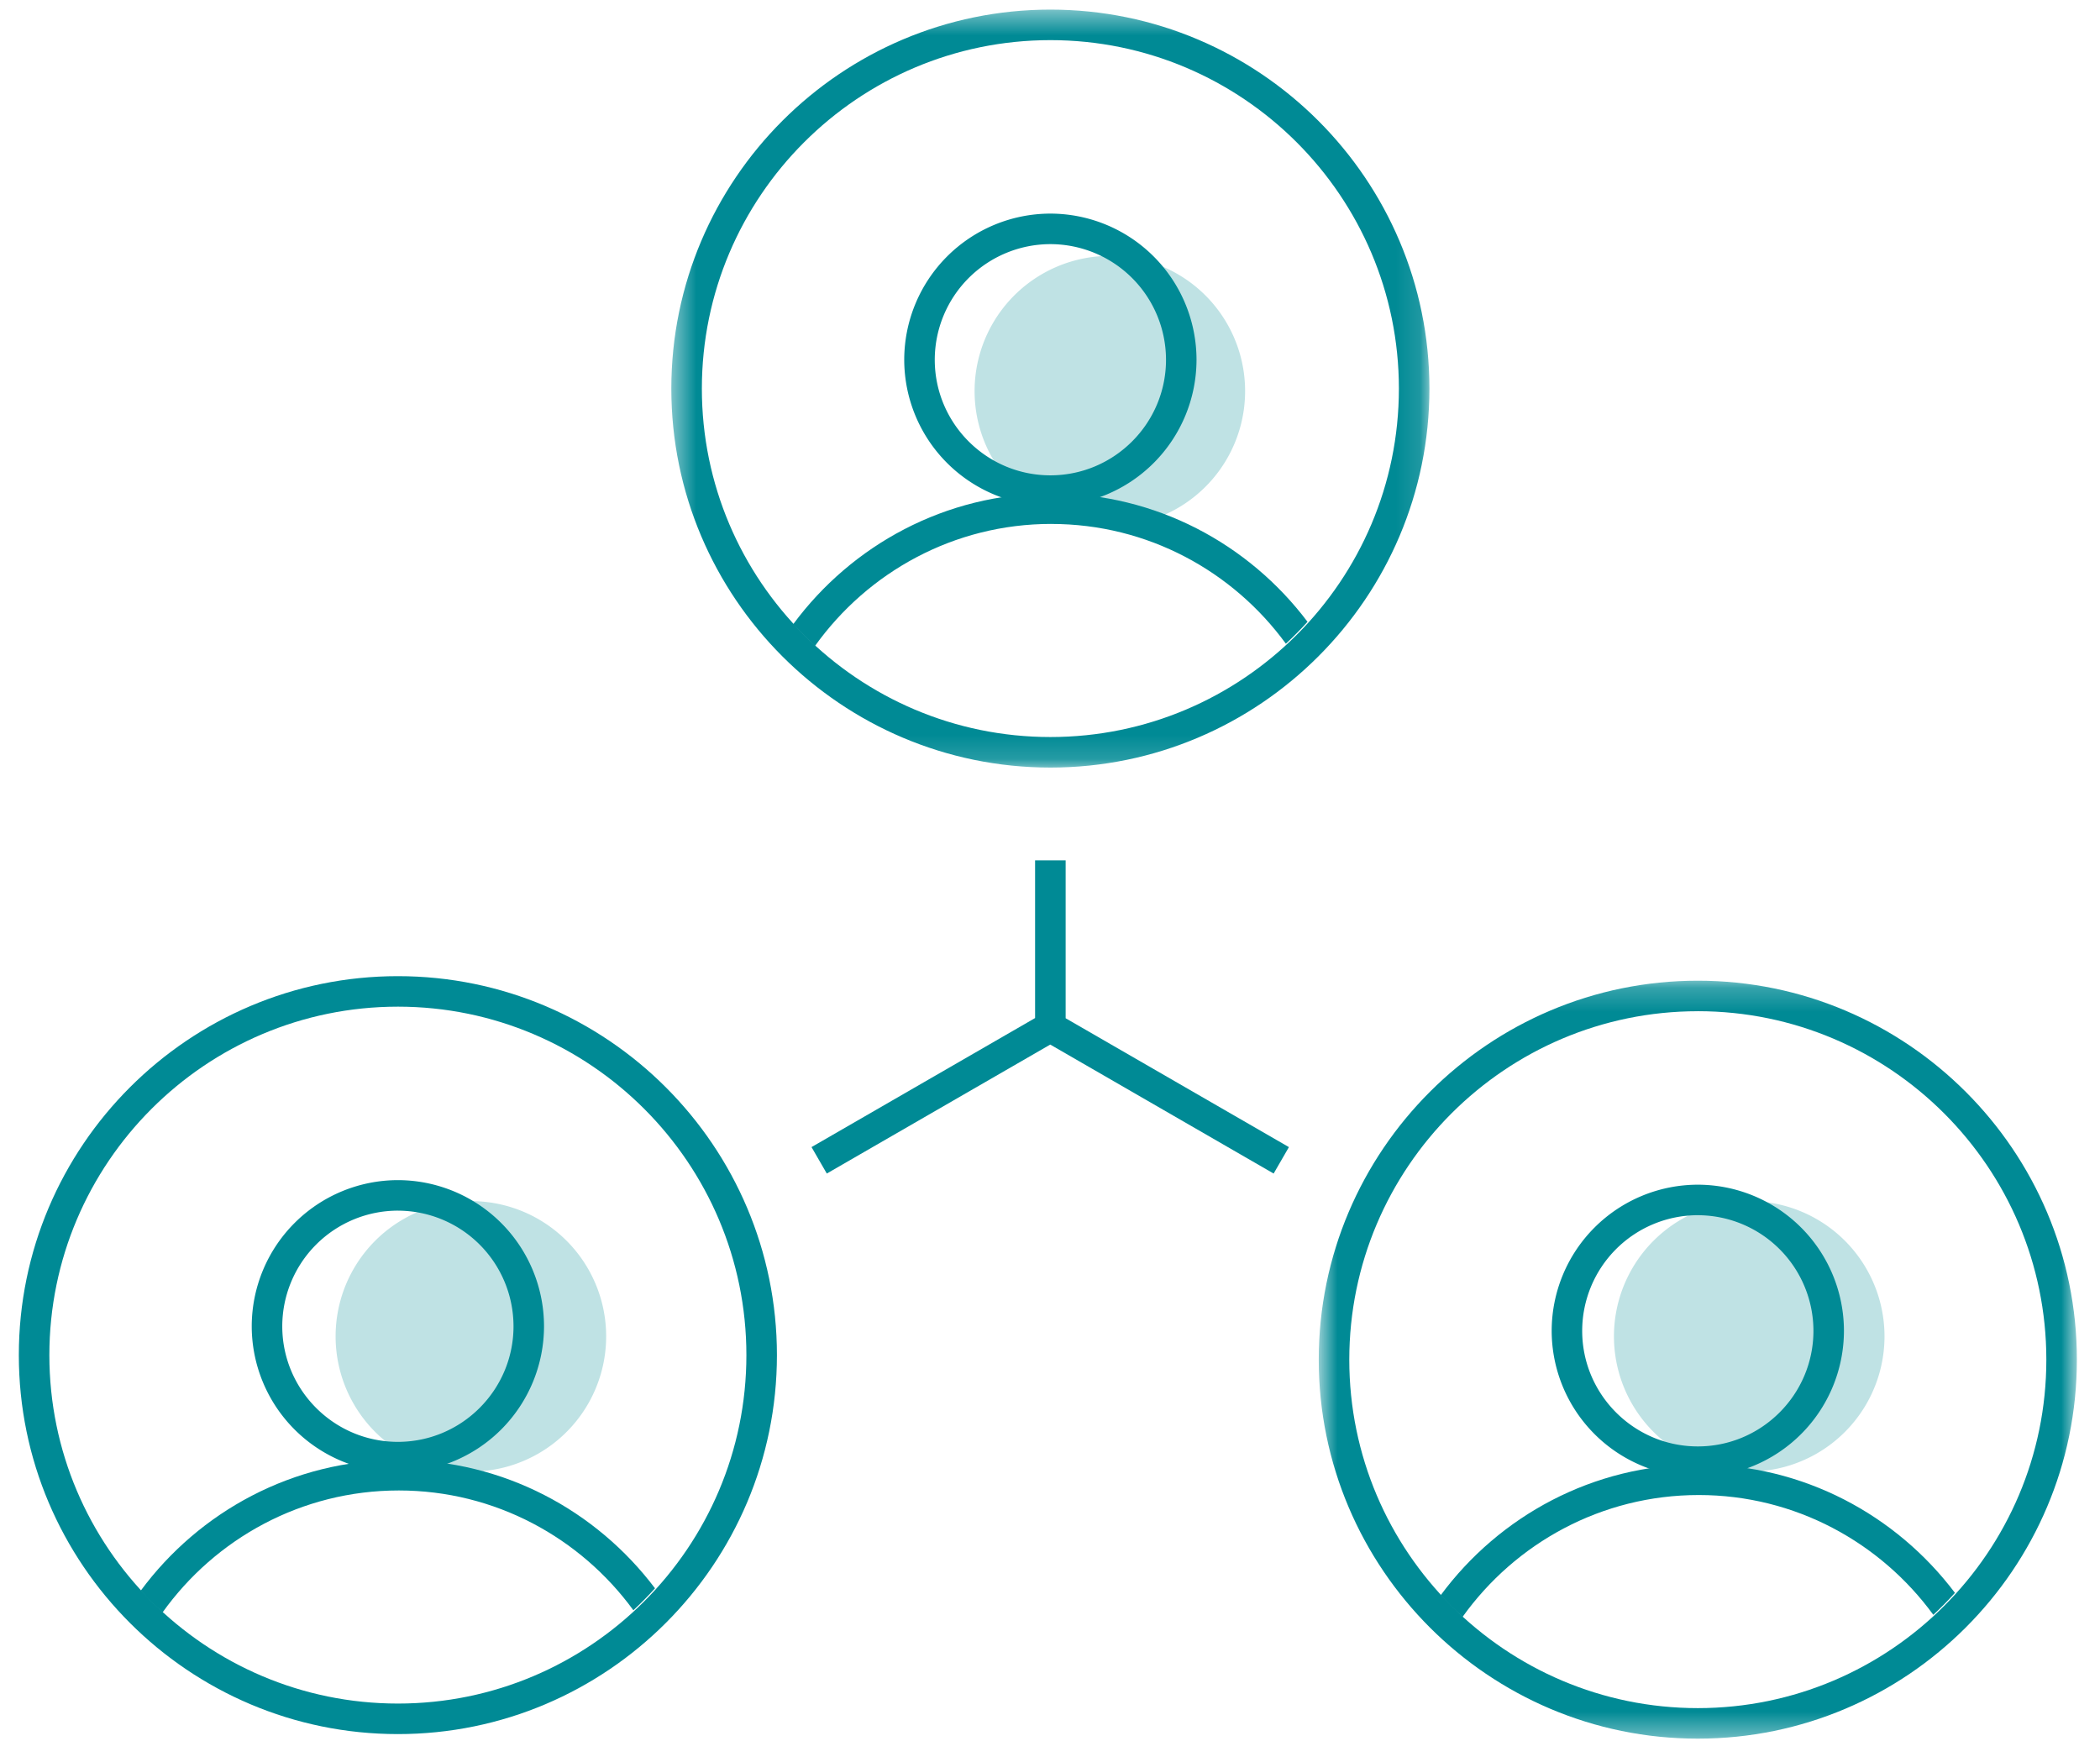 <svg xmlns="http://www.w3.org/2000/svg" xmlns:xlink="http://www.w3.org/1999/xlink" width="87" height="73" viewBox="0 0 87 73">
    <defs>
        <path id="a" d="M.473.444H31.88V31.85H.473V.444z"/>
        <path id="c" d="M32.144.211v31.407H.736V.21h31.408z"/>
    </defs>
    <g fill="none" fill-rule="evenodd">
        <path fill="#BFE2E4" d="M13.904 55.373a5.604 5.604 0 1 1 11.208 0 5.604 5.604 0 0 1-11.208 0M40.376 16.207a5.603 5.603 0 1 1 11.207-.001 5.603 5.603 0 0 1-11.207 0M66.864 55.373a5.604 5.604 0 1 1 11.208 0 5.604 5.604 0 0 1-11.208 0"/>
        <g transform="translate(27.339 -.045)">
            <mask id="b" fill="#fff">
                <use xlink:href="#a"/>
            </mask>
            <path fill="#008A95" d="M16.177 1.708c-7.961 0-14.439 6.478-14.439 14.44 0 7.96 6.478 14.437 14.44 14.437 7.96 0 14.437-6.476 14.437-14.438 0-7.961-6.476-14.439-14.438-14.439m0 30.142C7.517 31.85.473 24.807.473 16.147S7.518.443 16.177.443c8.66 0 15.703 7.045 15.703 15.704 0 8.66-7.043 15.703-15.703 15.703" mask="url(#b)"/>
        </g>
        <path fill="#008A95" d="M43.516 10.116a4.796 4.796 0 0 0-4.79 4.79c0 2.641 2.148 4.79 4.79 4.79 2.64 0 4.79-2.149 4.79-4.79a4.795 4.795 0 0 0-4.79-4.79m0 10.844a6.061 6.061 0 0 1-6.055-6.054 6.062 6.062 0 0 1 6.055-6.055 6.061 6.061 0 0 1 6.054 6.055 6.061 6.061 0 0 1-6.054 6.054"/>
        <path fill="#008A95" d="M43.552 21.71c3.994 0 7.529 1.96 9.72 4.963.313-.29.61-.592.897-.908-2.43-3.224-6.278-5.32-10.617-5.32-4.382 0-8.264 2.14-10.69 5.419.289.312.59.612.905.898 2.185-3.052 5.753-5.053 9.785-5.053M16.484 41.712c-7.962 0-14.439 6.478-14.439 14.44 0 7.96 6.477 14.437 14.44 14.437 7.96 0 14.437-6.478 14.437-14.438 0-7.96-6.477-14.439-14.438-14.439m0 30.142C7.824 71.854.78 64.81.78 56.151c0-8.659 7.045-15.703 15.704-15.703 8.66 0 15.703 7.044 15.703 15.703 0 8.659-7.043 15.703-15.703 15.703"/>
        <path fill="#008A95" d="M16.484 50.164a4.796 4.796 0 0 0-4.79 4.791c0 2.64 2.148 4.79 4.79 4.79 2.64 0 4.79-2.15 4.79-4.79a4.795 4.795 0 0 0-4.79-4.79m0 10.844a6.061 6.061 0 0 1-6.055-6.054 6.062 6.062 0 0 1 6.055-6.055 6.061 6.061 0 0 1 6.054 6.055 6.061 6.061 0 0 1-6.054 6.054"/>
        <path fill="#008A95" d="M16.52 61.759c3.993 0 7.529 1.961 9.72 4.964.313-.29.61-.594.896-.91-2.43-3.222-6.277-5.32-10.616-5.32-4.382 0-8.264 2.14-10.69 5.419.288.314.59.613.905.9 2.185-3.054 5.753-5.053 9.785-5.053"/>
        <g transform="translate(53.898 40.425)">
            <mask id="d" fill="#fff">
                <use xlink:href="#c"/>
            </mask>
            <path fill="#008A95" d="M16.44 1.476c-7.961 0-14.439 6.478-14.439 14.44 0 7.96 6.478 14.437 14.44 14.437 7.96 0 14.438-6.478 14.438-14.438 0-7.961-6.477-14.44-14.439-14.44m0 30.143C7.78 31.618.736 24.573.736 15.915.736 7.255 7.781.211 16.44.211c8.66 0 15.704 7.045 15.704 15.704 0 8.658-7.044 15.703-15.704 15.703" mask="url(#d)"/>
        </g>
        <path fill="#008A95" d="M70.338 50.353a4.795 4.795 0 0 0-4.79 4.791c0 2.64 2.15 4.79 4.79 4.79s4.79-2.15 4.79-4.79a4.795 4.795 0 0 0-4.79-4.79m0 10.844a6.061 6.061 0 0 1-6.054-6.054 6.061 6.061 0 0 1 6.054-6.055 6.061 6.061 0 0 1 6.054 6.055 6.061 6.061 0 0 1-6.054 6.054"/>
        <path fill="#008A95" d="M70.375 61.948c3.993 0 7.527 1.961 9.72 4.964.312-.29.61-.594.896-.91-2.43-3.222-6.278-5.32-10.616-5.32-4.382 0-8.265 2.14-10.69 5.419.288.313.59.613.905.9 2.184-3.054 5.752-5.053 9.785-5.053M53.398 47.532l-9.25-5.34V35.65h-1.266v6.534l-9.262 5.347.633 1.096 9.257-5.344 9.255 5.344z"/>
    </g>
</svg>
